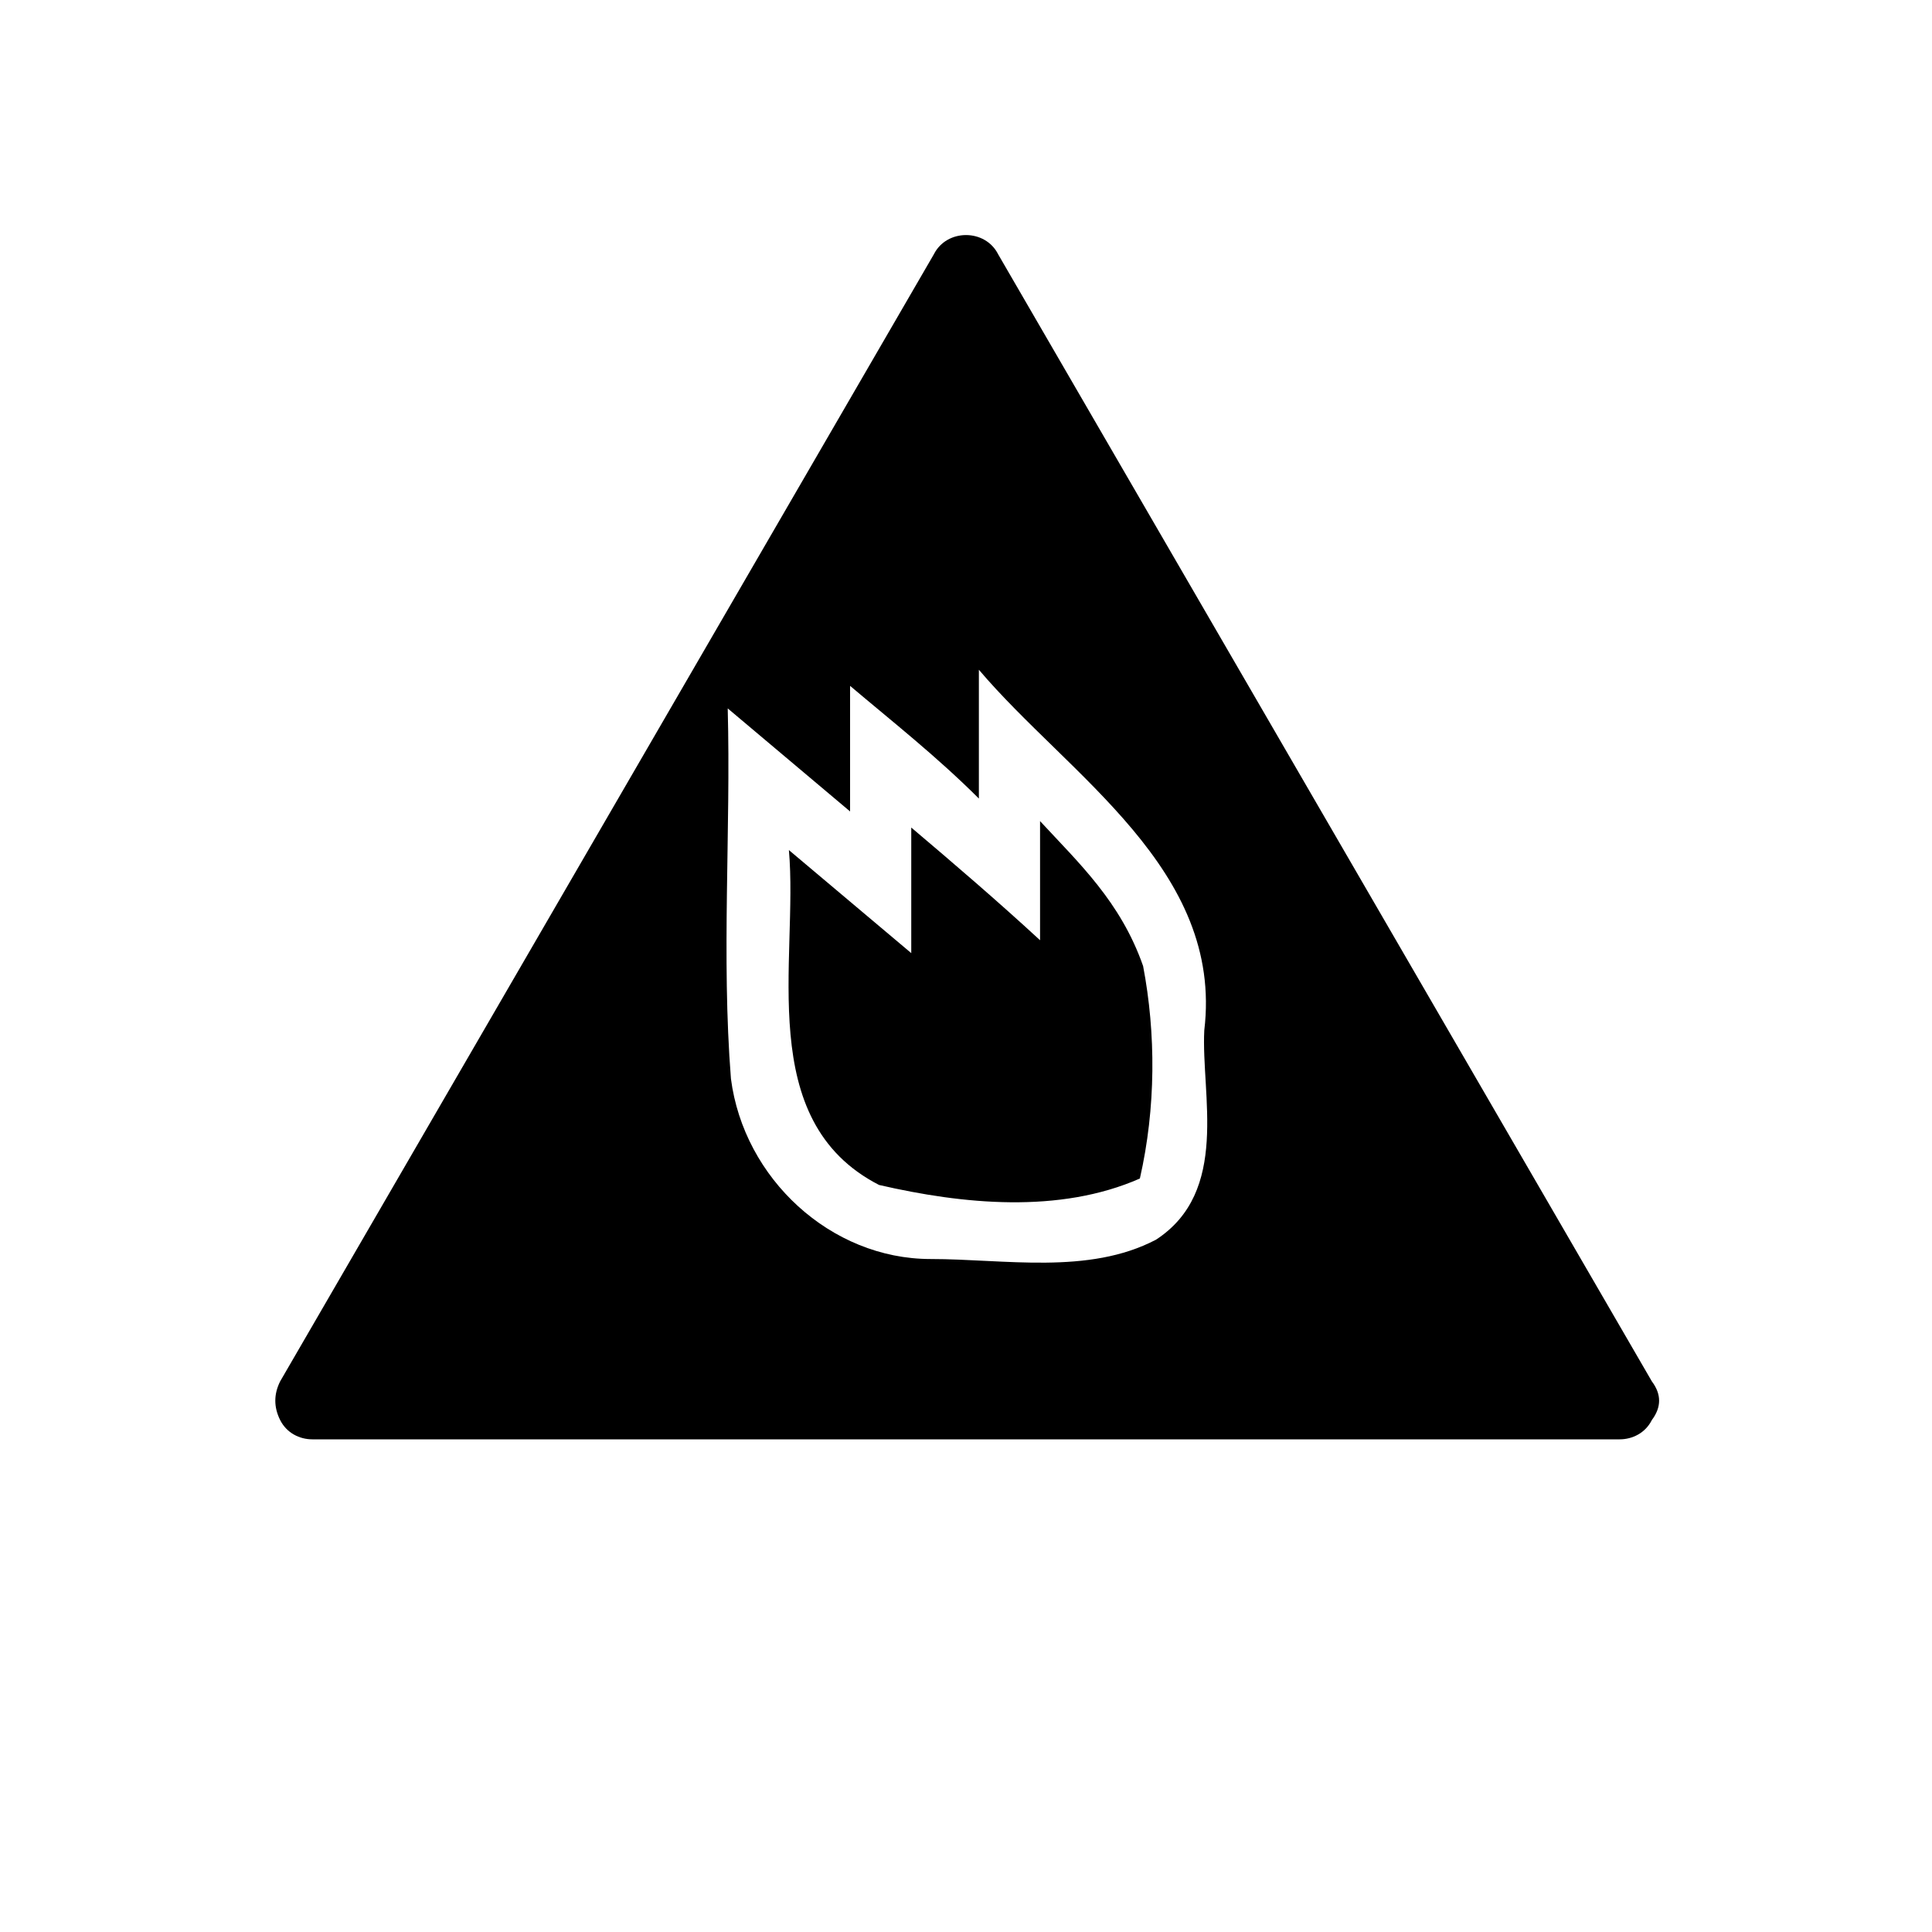 <svg viewBox="0 0 60 60"><path d="M35.5 30c.4 2.1.4 4.4-.1 6.6-2.5 1.1-5.5.8-8.1.2-3.9-2-2.5-7-2.8-10.4 1.3 1.1 2.5 2.1 3.8 3.2v-3.9c1.3 1.1 2.7 2.3 4 3.5v-3.7c1.2 1.3 2.5 2.5 3.2 4.5zm15.8 14.1c-.2.4-.6.6-1 .6H9.7c-.4 0-.8-.2-1-.6-.2-.4-.2-.8 0-1.2L29 7.9c.2-.4.6-.6 1-.6s.8.2 1 .6l20.3 35c.3.4.3.8 0 1.2zM37.4 32c.6-5-4.2-7.9-7-11.2v4c-1.3-1.3-2.7-2.4-4-3.5v3.9c-1.3-1.1-2.5-2.1-3.8-3.2.1 3.8-.2 7.7.1 11.5.4 3.1 3.1 5.6 6.2 5.6 2.3 0 4.9.5 7-.6 2.3-1.5 1.4-4.5 1.5-6.5z"/></svg>